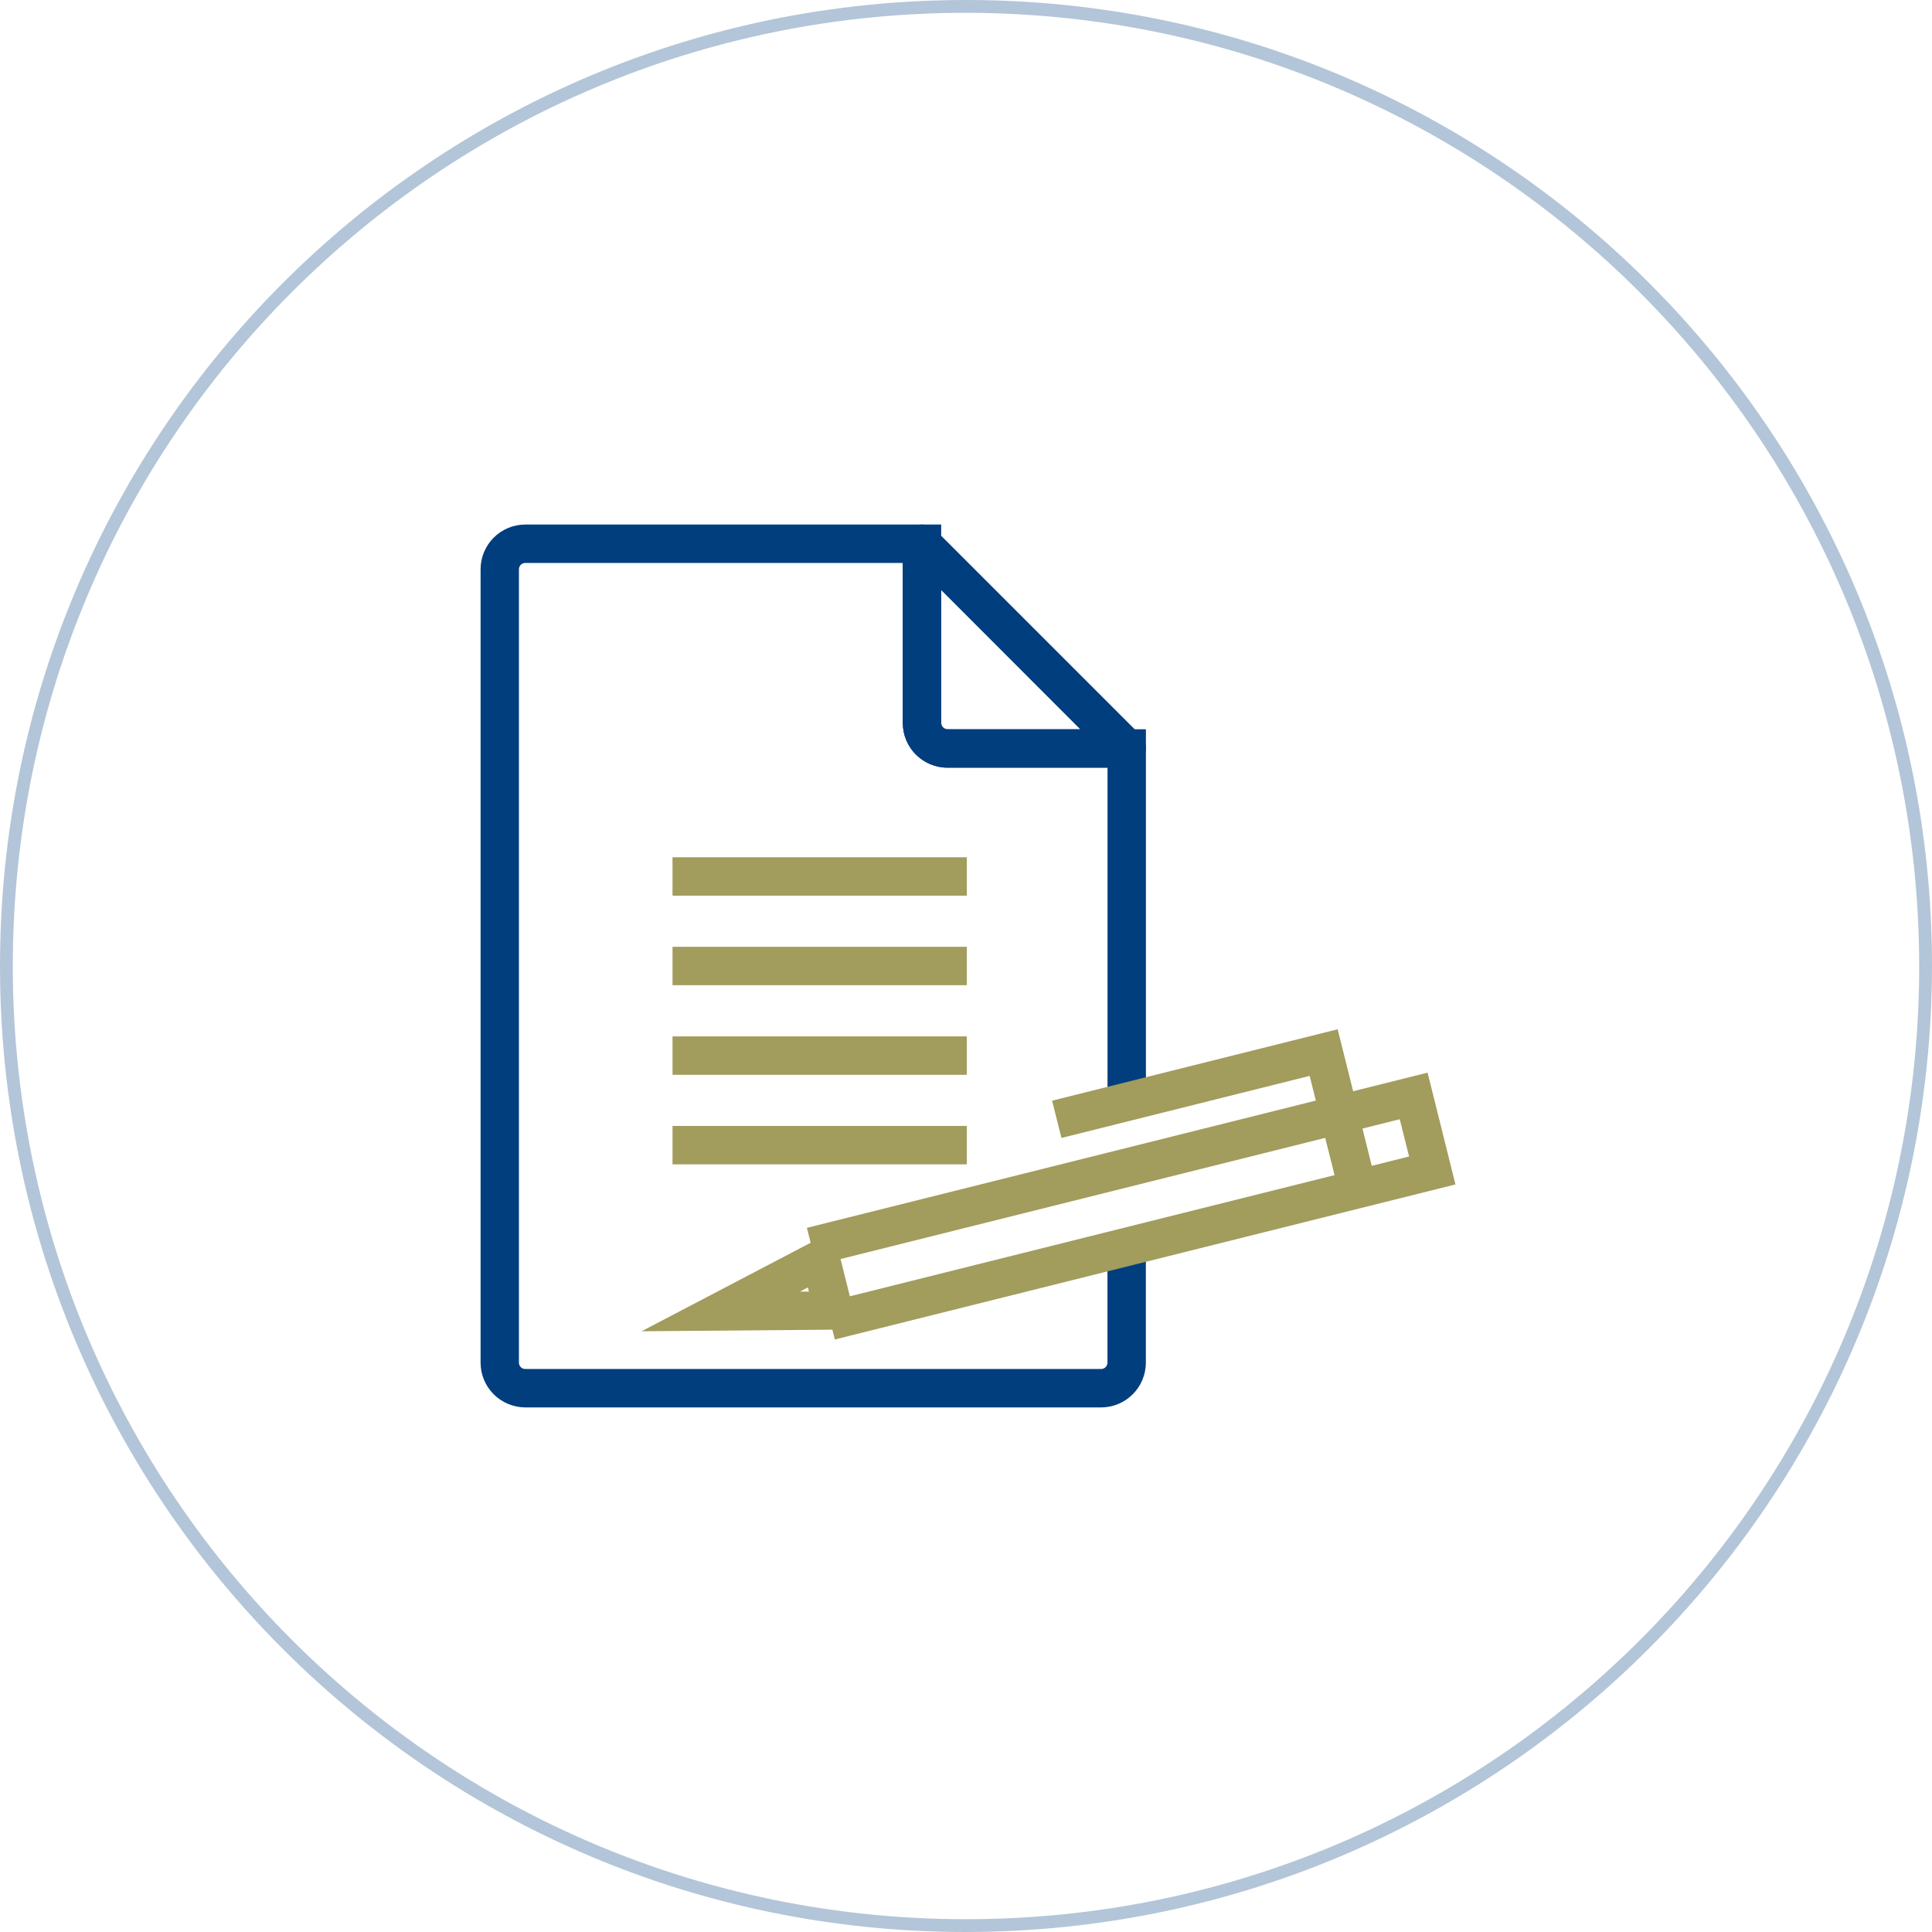 <!-- Generated by IcoMoon.io -->
<svg class="sign" version="1.1" xmlns="http://www.w3.org/2000/svg" width="32" height="32" viewBox="0 0 32 32">
<path fill="#b3c5d8" d="M16 32c-8.837 0-16-7.163-16-16s7.163-16 16-16c8.837 0 16 7.163 16 16-0.011 8.832-7.168 15.989-15.999 16zM16 0.212c-8.72 0-15.788 7.069-15.788 15.788s7.069 15.788 15.788 15.788c8.72 0 15.788-7.069 15.788-15.788-0.010-8.716-7.072-15.778-15.787-15.788z"></path>
<path fill="#013e7e" d="M18.238 23.311h-9.536c-0.41 0-0.742-0.332-0.742-0.742v-13.139c0-0.41 0.332-0.742 0.742-0.742h6.887v3.285c0 0.059 0.047 0.106 0.106 0.106h3.285v6.146h-0.636v-5.51h-2.649c-0.41 0-0.742-0.332-0.742-0.742v-2.649h-6.252c-0.059 0-0.106 0.047-0.106 0.106v13.139c0 0.059 0.047 0.106 0.106 0.106h9.536c0.059 0 0.106-0.047 0.106-0.106v-1.801h0.636v1.801c0 0.41-0.332 0.742-0.742 0.742z"></path>
<path fill="#013e7e" d="M18.662 12.715h-2.967c-0.41 0-0.742-0.332-0.742-0.742v-2.967c0-0.175 0.142-0.318 0.318-0.318 0.088 0 0.167 0.036 0.225 0.093l3.391 3.391c0.057 0.057 0.093 0.137 0.093 0.225 0 0.175-0.142 0.318-0.318 0.318zM15.589 9.774v2.2c0 0.059 0.047 0.106 0.106 0.106h2.198z"></path>
<path fill="#a29c5d" d="M11.139 14.199h4.874v0.636h-4.874v-0.636z"></path>
<path fill="#a29c5d" d="M11.139 15.682h4.874v0.636h-4.874v-0.636z"></path>
<path fill="#a29c5d" d="M11.139 17.166h4.874v0.636h-4.874v-0.636z"></path>
<path fill="#a29c5d" d="M11.139 18.649h4.874v0.636h-4.874v-0.636z"></path>
<path fill="#a29c5d" d="M13.828 22.188l-0.153-0.617 9.664-2.416-0.155-0.617-9.664 2.416-0.155-0.617 10.28-2.571 0.462 1.852-10.28 2.568z"></path>
<path fill="#a29c5d" d="M10.626 22.050l3.179-1.664 0.409 1.634zM13.381 21.323l-0.131 0.070h0.148z"></path>
<path fill="#a29c5d" d="M22.182 19.772l-0.49-1.952-4.111 1.028-0.155-0.617 4.73-1.183 0.642 2.571-0.617 0.153z"></path>
</svg>
